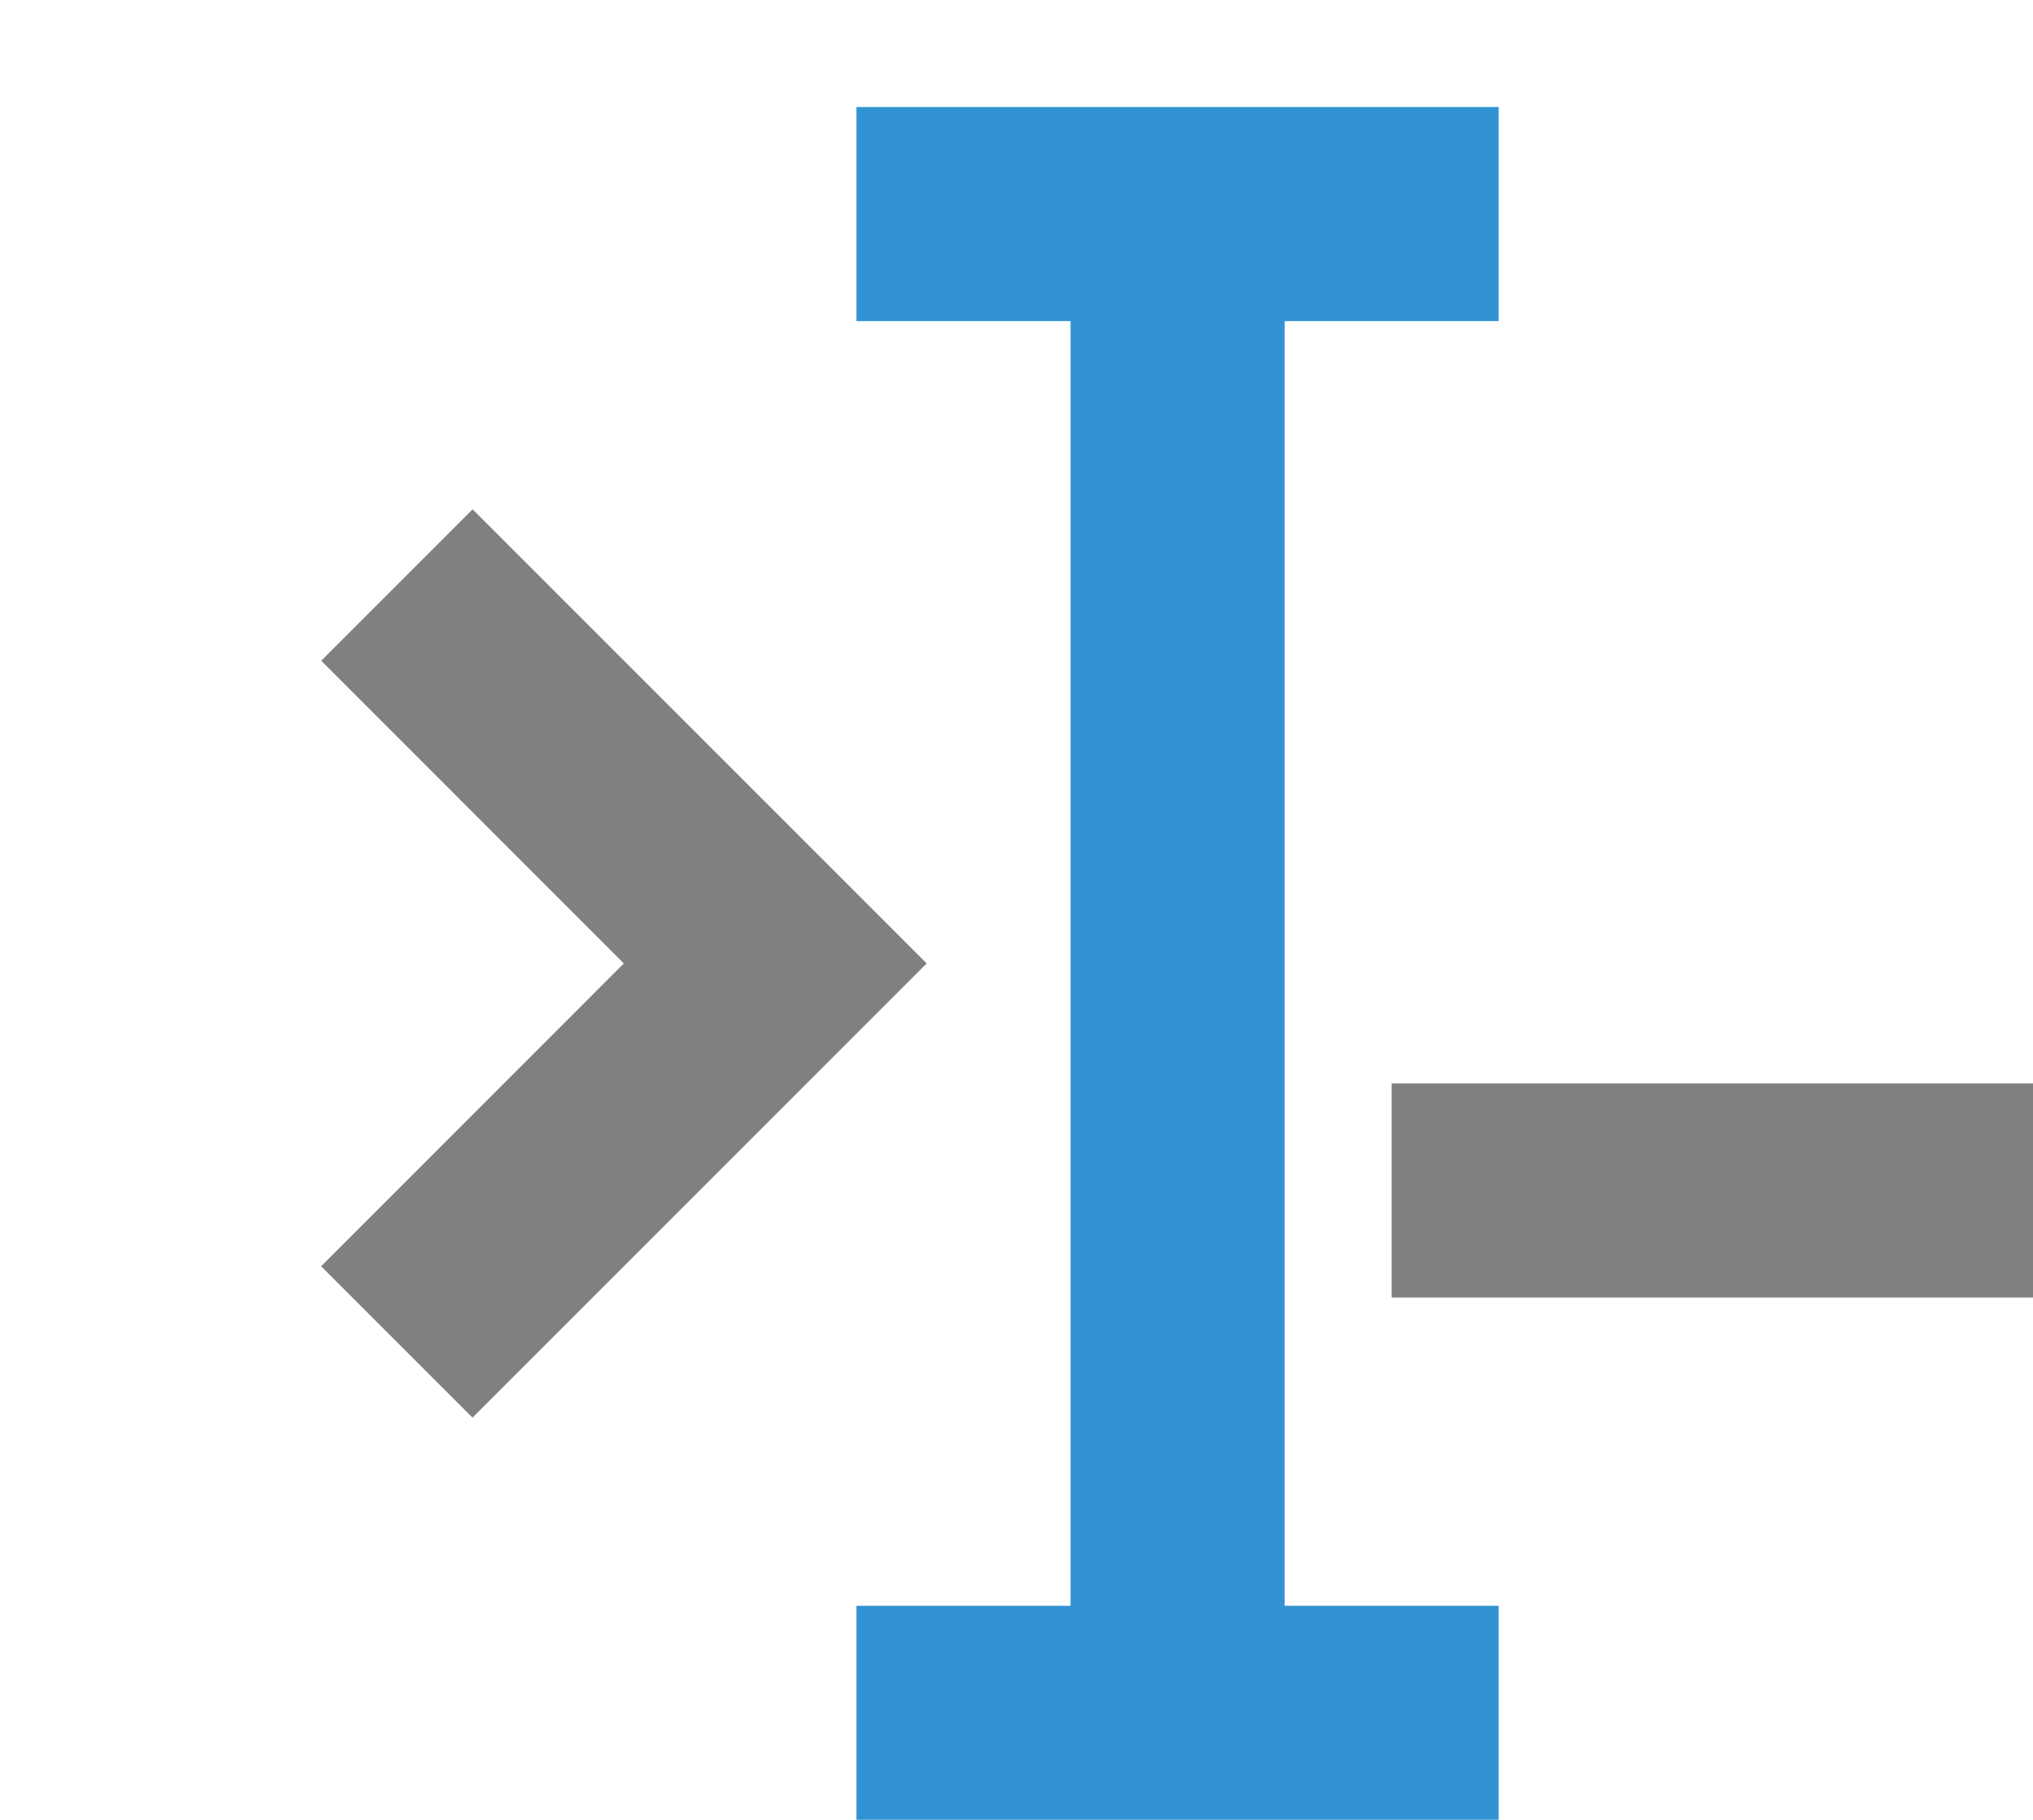 <svg viewBox="0 0 1144 1024" version="1.1" xmlns="http://www.w3.org/2000/svg">
    <path d="M783.119 730.112h361.412v-120.471h-361.412v120.471zM521.457 542.118l-255.518-255.518-85.173 85.173L351.051 542.118 180.706 712.523l85.173 85.173L521.457 542.118z"
          fill="#808080"/>
    <path d="M481.943 903.59h120.471V180.706h-120.471V60.235H843.294v120.471h-120.41v722.884H843.294V1024h-361.352z"
          fill="#3193D4"/>
</svg>